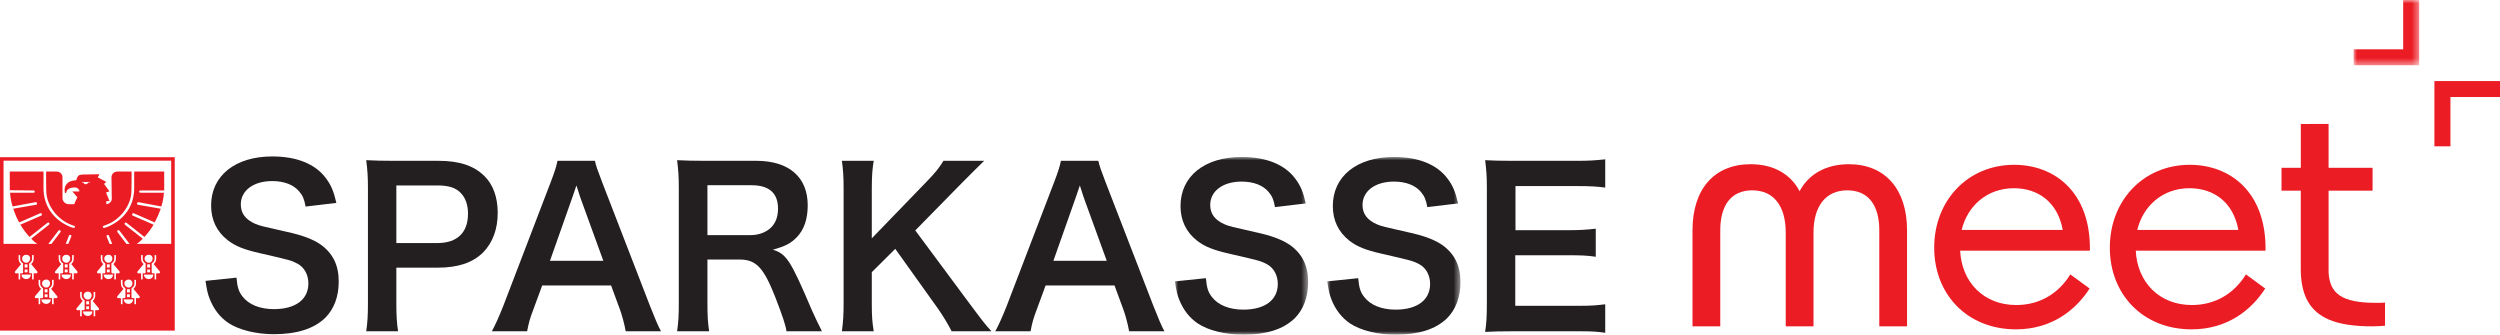<?xml version="1.0" encoding="UTF-8"?>
<svg width="366px" height="49px" viewBox="0 0 366 49" version="1.1" xmlns="http://www.w3.org/2000/svg" xmlns:xlink="http://www.w3.org/1999/xlink">
    <title>logo MEET</title>
    <defs>
        <polygon id="path-1" points="0 0 19.503 0 19.503 26.021 0 26.021"></polygon>
        <polygon id="path-3" points="0 0 19.503 0 19.503 26.021 0 26.021"></polygon>
        <polygon id="path-5" points="0 0 9.602 0 9.602 9.553 0 9.553"></polygon>
    </defs>
    <g id="Page-1" stroke="none" stroke-width="1" fill="none" fill-rule="evenodd">
        <g id="Homepage---APPROVATA-Copy-2" transform="translate(-118, -3071)">
            <g id="old-box-meet" transform="translate(97, 3031)">
                <g id="Group-38" transform="translate(21, 40)">
                    <path d="M336.83,28.257 L336.83,39.308 C336.83,39.5 336.83,39.684 336.839,39.868 L336.839,28.257 L336.83,28.257 Z" id="Fill-1" fill="#EC1C24"></path>
                    <path d="M256.308,24.04 C259.798,24.04 262.228,25.623 263.464,27.996 C264.701,25.623 267.177,24.04 270.665,24.04 C276.011,24.04 279.192,27.732 279.192,33.71 L279.192,47.777 L275.128,47.777 L275.128,33.71 C275.128,30.062 273.537,27.864 270.445,27.864 C267.309,27.864 265.497,30.15 265.497,34.062 L265.497,47.777 L261.432,47.777 L261.432,34.062 C261.432,30.15 259.665,27.864 256.528,27.864 C253.436,27.864 251.847,30.062 251.847,33.71 L251.847,47.777 L247.782,47.777 L247.782,33.71 C247.782,27.732 250.918,24.04 256.308,24.04" id="Fill-3" fill="#EC1C24"></path>
                    <path d="M301.987,33.667 C301.236,29.534 298.321,27.556 294.83,27.556 C290.899,27.556 288.027,30.149 287.187,33.667 L301.987,33.667 Z M283.166,36.26 C283.166,29.315 288.114,24.127 294.875,24.127 C300.795,24.127 306.095,28.128 305.963,36.7 L286.967,36.7 C287.187,41.272 290.368,44.656 295.184,44.656 C298.586,44.656 301.368,42.986 303.092,40.173 L305.92,42.238 C303.886,45.403 300.353,48.216 295.14,48.216 C287.982,48.216 283.166,43.074 283.166,36.26 L283.166,36.26 Z" id="Fill-5" fill="#EC1C24"></path>
                    <path d="M327.697,33.667 C326.947,29.534 324.031,27.556 320.541,27.556 C316.609,27.556 313.737,30.149 312.898,33.667 L327.697,33.667 Z M308.878,36.26 C308.878,29.315 313.826,24.127 320.585,24.127 C326.505,24.127 331.807,28.128 331.675,36.7 L312.677,36.7 C312.898,41.272 316.08,44.656 320.894,44.656 C324.296,44.656 327.08,42.986 328.802,40.173 L331.63,42.238 C329.598,45.403 326.063,48.216 320.851,48.216 C313.694,48.216 308.878,43.074 308.878,36.26 L308.878,36.26 Z" id="Fill-7" fill="#EC1C24"></path>
                    <path d="M349.168,44.299 L349.168,47.688 C348.677,47.731 348.033,47.775 347.258,47.775 C344.601,47.775 342.506,47.459 340.905,46.768 C338.238,45.603 336.962,43.405 336.839,39.868 L336.839,27.917 L334.014,27.917 L334.014,24.57 L336.839,24.57 L336.839,18.152 L340.729,18.143 L340.905,18.143 L340.905,24.57 L347.345,24.57 L347.345,27.917 L340.905,27.917 L340.905,39.929 C341.098,42.941 342.761,44.333 347.813,44.333 C348.411,44.333 348.742,44.335 349.168,44.299" id="Fill-9" fill="#EC1C24"></path>
                    <path d="M30.086,41.118 C30.276,42.404 30.401,42.999 30.686,43.72 C31.283,45.256 32.198,46.448 33.458,47.294 C34.97,48.297 37.491,48.925 40.074,48.925 C43.445,48.925 45.935,48.141 47.604,46.541 C48.896,45.256 49.589,43.438 49.589,41.212 C49.589,38.861 48.77,37.136 46.974,35.82 C45.84,35.037 44.328,34.44 41.838,33.907 C38.341,33.124 38.089,33.062 37.396,32.78 C35.947,32.152 35.254,31.243 35.254,29.926 C35.254,27.888 37.113,26.509 39.853,26.509 C41.587,26.509 42.973,27.042 43.792,28.014 C44.328,28.64 44.548,29.174 44.737,30.24 L49.243,29.706 C48.865,28.045 48.487,27.105 47.699,26.07 C46.155,24 43.445,22.903 39.853,22.903 C34.435,22.903 30.906,25.725 30.906,30.083 C30.906,32.183 31.725,33.907 33.332,35.161 C34.465,36.04 35.726,36.541 38.089,37.074 C42.438,38.077 42.626,38.108 43.572,38.611 C44.548,39.143 45.147,40.209 45.147,41.495 C45.147,43.846 43.256,45.256 40.106,45.256 C38.058,45.256 36.42,44.598 35.505,43.406 C34.939,42.686 34.749,42.059 34.624,40.648 L30.086,41.118 Z" id="Fill-11" fill="#231F20"></path>
                    <path d="M58.277,48.498 C58.088,47.307 58.025,46.116 58.025,44.423 L58.025,39.187 L64.042,39.187 C67.068,39.187 69.21,38.466 70.754,36.931 C72.14,35.489 72.865,33.545 72.865,31.162 C72.865,28.904 72.203,27.024 70.912,25.77 C69.4,24.265 67.257,23.543 64.201,23.543 L57.615,23.543 C55.946,23.543 54.969,23.513 53.614,23.45 C53.803,24.86 53.866,25.99 53.866,27.494 L53.866,44.454 C53.866,46.147 53.803,47.244 53.614,48.498 L58.277,48.498 Z M58.025,35.582 L58.025,27.149 L64.042,27.149 C65.713,27.149 66.753,27.494 67.478,28.278 C68.171,28.999 68.517,30.034 68.517,31.287 C68.517,34.046 66.942,35.582 64.042,35.582 L58.025,35.582 Z" id="Fill-13" fill="#231F20"></path>
                    <path d="M96.771,48.498 C96.33,47.683 95.951,46.805 95.165,44.799 L88.169,26.71 C87.445,24.797 87.255,24.296 87.098,23.543 L81.616,23.543 C81.458,24.359 81.207,25.142 80.607,26.71 L73.676,44.799 C73.109,46.242 72.479,47.652 72.007,48.498 L77.173,48.498 C77.425,47.182 77.552,46.712 78.119,45.207 L79.379,41.789 L89.461,41.789 L90.721,45.207 C91.068,46.116 91.415,47.464 91.603,48.498 L96.771,48.498 Z M88.327,38.184 L80.514,38.184 L83.789,28.904 C83.884,28.623 83.884,28.623 84.389,27.149 C84.735,28.183 84.83,28.56 84.955,28.904 L88.327,38.184 Z" id="Fill-15" fill="#231F20"></path>
                    <path d="M120.33,48.498 C119.889,47.652 119.101,45.959 118.85,45.395 C115.73,38.059 115.131,37.181 113.146,36.554 C114.942,36.053 115.761,35.645 116.644,34.736 C117.715,33.639 118.25,32.071 118.25,30.064 C118.25,25.927 115.509,23.543 110.72,23.543 L103.159,23.543 C101.426,23.543 100.448,23.513 99.125,23.45 C99.314,24.922 99.377,25.864 99.377,27.526 L99.377,44.423 C99.377,46.335 99.314,47.182 99.125,48.498 L103.82,48.498 C103.631,47.276 103.568,46.273 103.568,44.391 L103.568,37.996 L108.262,37.996 C110.689,37.996 111.792,39.156 113.492,43.482 C114.532,46.147 115.068,47.746 115.131,48.498 L120.33,48.498 Z M103.568,34.422 L103.568,27.118 L110.027,27.118 C112.61,27.118 113.902,28.278 113.902,30.535 C113.902,31.726 113.556,32.635 112.894,33.294 C112.169,34.014 111.067,34.422 109.901,34.422 L103.568,34.422 Z" id="Fill-17" fill="#231F20"></path>
                    <path d="M133.996,33.733 L140.738,26.867 C142.124,25.456 143.165,24.453 144.078,23.544 L138.123,23.544 C137.493,24.578 136.894,25.331 135.665,26.585 L127.631,34.893 L127.631,27.588 C127.631,25.801 127.725,24.578 127.915,23.544 L123.252,23.544 C123.44,24.861 123.503,25.895 123.503,27.588 L123.503,44.454 C123.503,46.116 123.44,47.087 123.252,48.499 L127.915,48.499 C127.695,47.182 127.631,46.304 127.631,44.454 L127.631,39.845 L131.066,36.429 L137.335,45.207 C138.06,46.241 138.847,47.558 139.32,48.499 L145.149,48.499 C144.236,47.495 143.889,47.057 141.998,44.517 L133.996,33.733 Z" id="Fill-19" fill="#231F20"></path>
                    <path d="M170.472,48.498 C170.031,47.683 169.653,46.805 168.865,44.799 L161.871,26.71 C161.147,24.797 160.957,24.296 160.8,23.543 L155.317,23.543 C155.16,24.359 154.907,25.142 154.309,26.71 L147.378,44.799 C146.811,46.242 146.181,47.652 145.708,48.498 L150.875,48.498 C151.127,47.182 151.253,46.712 151.82,45.207 L153.08,41.789 L163.163,41.789 L164.423,45.207 C164.77,46.116 165.116,47.464 165.305,48.498 L170.472,48.498 Z M162.028,38.184 L154.215,38.184 L157.491,28.904 C157.586,28.623 157.586,28.623 158.09,27.149 C158.436,28.183 158.531,28.56 158.657,28.904 L162.028,38.184 Z" id="Fill-21" fill="#231F20"></path>
                    <g id="Group-25" transform="translate(172.008, 22.979)">
                        <mask id="mask-2" fill="white">
                            <use xlink:href="#path-1"></use>
                        </mask>
                        <g id="Clip-24"></g>
                        <path d="M0,18.215 C0.189,19.501 0.315,20.096 0.599,20.817 C1.197,22.352 2.111,23.544 3.371,24.391 C4.884,25.394 7.404,26.021 9.987,26.021 C13.359,26.021 15.848,25.238 17.518,23.638 C18.81,22.352 19.503,20.535 19.503,18.309 C19.503,15.958 18.684,14.233 16.888,12.917 C15.753,12.134 14.241,11.537 11.752,11.004 C8.255,10.22 8.003,10.158 7.309,9.876 C5.861,9.249 5.168,8.34 5.168,7.023 C5.168,4.985 7.026,3.606 9.767,3.606 C11.5,3.606 12.886,4.138 13.706,5.11 C14.241,5.738 14.461,6.27 14.651,7.337 L19.156,6.803 C18.779,5.142 18.4,4.201 17.613,3.166 C16.068,1.097 13.359,0 9.767,0 C4.348,0 0.819,2.821 0.819,7.18 C0.819,9.28 1.639,11.004 3.245,12.258 C4.38,13.136 5.64,13.638 8.003,14.17 C12.351,15.174 12.539,15.205 13.486,15.707 C14.461,16.24 15.061,17.306 15.061,18.592 C15.061,20.943 13.17,22.352 10.02,22.352 C7.971,22.352 6.334,21.695 5.418,20.503 C4.852,19.782 4.662,19.156 4.537,17.745 L0,18.215 Z" id="Fill-23" fill="#231F20" mask="url(#mask-2)"></path>
                    </g>
                    <g id="Group-28" transform="translate(194.306, 22.979)">
                        <mask id="mask-4" fill="white">
                            <use xlink:href="#path-3"></use>
                        </mask>
                        <g id="Clip-27"></g>
                        <path d="M0,18.215 C0.189,19.501 0.315,20.096 0.599,20.817 C1.197,22.352 2.111,23.544 3.371,24.391 C4.884,25.394 7.405,26.021 9.987,26.021 C13.359,26.021 15.848,25.238 17.518,23.638 C18.81,22.352 19.503,20.535 19.503,18.309 C19.503,15.958 18.684,14.233 16.888,12.917 C15.754,12.134 14.241,11.537 11.753,11.004 C8.255,10.22 8.003,10.158 7.31,9.876 C5.861,9.249 5.168,8.34 5.168,7.023 C5.168,4.985 7.027,3.606 9.767,3.606 C11.5,3.606 12.886,4.138 13.706,5.11 C14.241,5.738 14.461,6.27 14.651,7.337 L19.156,6.803 C18.779,5.142 18.4,4.201 17.613,3.166 C16.068,1.097 13.359,0 9.767,0 C4.348,0 0.819,2.821 0.819,7.18 C0.819,9.28 1.639,11.004 3.246,12.258 C4.38,13.136 5.64,13.638 8.003,14.17 C12.351,15.174 12.539,15.205 13.486,15.707 C14.461,16.24 15.061,17.306 15.061,18.592 C15.061,20.943 13.17,22.352 10.02,22.352 C7.971,22.352 6.334,21.695 5.419,20.503 C4.852,19.782 4.662,19.156 4.537,17.745 L0,18.215 Z" id="Fill-26" fill="#231F20" mask="url(#mask-4)"></path>
                    </g>
                    <path d="M235.005,44.548 C233.65,44.705 233.052,44.768 231.287,44.768 L221.836,44.768 L221.836,37.37 L229.524,37.37 C231.476,37.37 232.327,37.4 233.619,37.589 L233.619,33.482 C232.232,33.638 231.161,33.701 229.524,33.701 L221.867,33.701 L221.867,27.243 L230.94,27.243 C232.8,27.243 233.808,27.305 235.005,27.463 L235.005,23.325 C233.556,23.481 232.516,23.544 230.94,23.544 L221.426,23.544 C219.504,23.544 218.684,23.512 217.424,23.449 C217.613,24.923 217.676,25.863 217.676,27.493 L217.676,44.455 C217.676,46.304 217.613,47.339 217.424,48.593 C218.684,48.53 219.535,48.498 221.426,48.498 L231.255,48.498 C233.178,48.498 233.871,48.561 235.005,48.718 L235.005,44.548 Z" id="Fill-29" fill="#231F20"></path>
                    <path d="M25.061,35.706 L20.017,35.706 C20.393,35.455 20.599,35.274 20.892,34.94 L18.291,32.895 C18.226,32.803 18.21,32.711 18.289,32.63 C18.374,32.548 18.497,32.598 18.502,32.603 L21.144,34.69 C21.648,34.147 22.107,33.52 22.486,32.895 L19.423,31.56 C19.333,31.509 19.303,31.404 19.372,31.298 C19.423,31.22 19.508,31.183 19.592,31.226 L22.655,32.561 C22.99,31.934 23.283,31.268 23.535,30.558 L20.178,29.974 C20.116,29.958 20.033,29.896 20.067,29.742 C20.097,29.609 20.222,29.595 20.263,29.597 L23.618,30.224 C23.828,29.597 23.953,28.93 23.997,28.22 L20.557,28.22 C20.516,28.22 20.373,28.19 20.373,28.047 C20.373,27.955 20.472,27.887 20.557,27.887 L24.038,27.887 L24.038,25.115 L19.645,25.115 L19.645,27.441 C19.684,30.194 18.132,32.144 15.907,33.145 C15.531,33.311 15.279,33.355 15.279,33.355 C15.279,33.355 15.118,33.403 15.057,33.278 C15.023,33.203 15.076,33.113 15.155,33.063 C15.155,33.063 15.363,32.977 15.614,32.895 C17.501,32.185 19.053,30.265 19.222,28.305 C19.259,28.05 19.268,25.867 19.268,25.115 L17.16,25.115 C16.698,25.115 16.321,25.49 16.321,25.949 L16.362,29.139 C16.362,29.555 15.9,29.891 15.566,29.891 L15.566,29.432 L16.028,29.432 L15.525,28.179 L16.028,28.011 L15.231,26.926 L15.566,26.634 L14.307,25.968 L14.558,25.508 L12.127,25.549 C11.512,25.58 11.454,25.717 11.288,26.009 C11.247,26.133 11.203,26.259 11.16,26.384 C10.616,26.427 10.112,26.511 9.736,26.968 C9.484,27.303 9.4,27.678 9.484,28.138 C9.484,28.179 9.525,28.262 9.609,28.262 C9.694,28.262 9.736,28.138 9.736,28.054 C9.819,27.719 10.198,27.553 10.533,27.469 C10.785,27.427 11.078,27.427 11.288,27.512 C11.54,27.678 11.623,27.866 11.623,28.032 L10.574,28.032 C10.826,28.241 11.078,28.638 11.329,28.889 C11.16,29.222 10.992,29.555 10.867,29.891 L10.029,29.891 C9.567,29.891 9.149,29.473 9.149,29.013 L9.149,25.949 C9.149,25.49 8.77,25.115 8.308,25.115 L6.747,25.115 C6.747,25.867 6.756,28.05 6.793,28.305 C6.962,30.265 8.514,32.185 10.401,32.895 C10.653,32.977 10.863,33.063 10.863,33.063 C10.967,33.104 11.004,33.178 10.974,33.256 C10.916,33.407 10.736,33.355 10.736,33.355 C10.736,33.355 10.484,33.313 10.108,33.145 C7.883,32.144 6.331,30.194 6.371,27.441 L6.371,25.115 L1.43,25.115 L1.43,27.845 L4.913,27.887 C5.044,27.887 5.077,27.942 5.08,28.054 C5.081,28.194 4.994,28.218 4.913,28.22 L1.473,28.22 C1.515,28.93 1.639,29.597 1.85,30.224 L5.206,29.597 C5.289,29.597 5.384,29.597 5.414,29.749 C5.446,29.912 5.37,29.948 5.289,29.974 C5.264,29.981 1.933,30.558 1.933,30.558 C2.185,31.268 2.437,31.934 2.815,32.561 L5.876,31.226 C5.961,31.183 6.054,31.196 6.114,31.316 C6.2,31.486 6.089,31.534 6.045,31.56 L2.982,32.895 C3.361,33.52 3.82,34.147 4.324,34.69 L6.966,32.603 C7.01,32.561 7.124,32.55 7.191,32.633 C7.28,32.75 7.218,32.854 7.177,32.895 L4.575,34.94 C4.869,35.274 5.088,35.46 5.454,35.706 L0.519,35.706 L0.519,23.52 L25.061,23.52 L25.061,35.706 Z M23.29,40.013 L22.865,40.013 L22.865,40.904 L22.629,40.904 L22.629,40.013 L22.347,40.013 C22.252,40.013 22.207,39.918 22.207,39.873 L22.207,38.558 C22.207,38.558 22.347,38.466 22.44,38.372 C22.583,38.232 22.629,38.043 22.629,37.854 L22.629,37.34 L22.865,37.34 L22.865,37.854 C22.865,38.418 22.488,38.652 22.488,38.652 L23.384,39.732 C23.479,39.873 23.384,40.013 23.29,40.013 L23.29,40.013 Z M21.782,40.859 C21.405,40.859 21.075,40.576 21.075,40.201 L22.44,40.201 C22.44,40.576 22.158,40.859 21.782,40.859 L21.782,40.859 Z M21.782,38.466 C21.452,38.466 21.167,38.183 21.167,37.854 C21.167,37.526 21.452,37.294 21.782,37.294 C22.112,37.294 22.347,37.526 22.347,37.854 C22.347,38.183 22.112,38.466 21.782,38.466 L21.782,38.466 Z M21.547,39.873 L21.969,39.873 L21.969,39.45 L21.547,39.45 L21.547,39.873 Z M21.546,39.169 L21.968,39.169 L21.968,38.7 L21.546,38.7 L21.546,39.169 Z M20.892,40.904 L20.657,40.904 L20.657,40.013 L20.232,40.013 C20.139,40.013 20.044,39.873 20.139,39.732 L21.034,38.652 C21.034,38.652 20.657,38.418 20.657,37.854 L20.657,37.34 L20.892,37.34 L20.892,37.854 C20.892,38.043 20.938,38.232 21.082,38.372 C21.176,38.466 21.317,38.558 21.317,38.558 L21.317,39.873 C21.317,39.918 21.271,40.013 21.176,40.013 L20.892,40.013 L20.892,40.904 Z M20.333,43.646 L19.911,43.646 L19.911,44.538 L19.675,44.538 L19.675,43.646 L19.39,43.646 C19.296,43.646 19.25,43.552 19.25,43.506 L19.25,42.192 C19.25,42.192 19.39,42.1 19.486,42.005 C19.626,41.863 19.675,41.677 19.675,41.488 L19.675,40.974 L19.911,40.974 L19.911,41.488 C19.911,42.051 19.531,42.286 19.531,42.286 L20.428,43.366 C20.522,43.506 20.428,43.646 20.333,43.646 L20.333,43.646 Z M18.825,44.49 C18.448,44.49 18.118,44.209 18.118,43.835 L19.486,43.835 C19.486,44.209 19.201,44.49 18.825,44.49 L18.825,44.49 Z M17.936,44.538 L17.7,44.538 L17.7,43.646 L17.278,43.646 C17.183,43.646 17.087,43.506 17.183,43.366 L18.078,42.286 C18.078,42.286 17.7,42.051 17.7,41.488 L17.7,40.974 L17.936,40.974 L17.936,41.488 C17.936,41.677 17.984,41.863 18.125,42.005 C18.22,42.1 18.361,42.192 18.361,42.192 L18.361,43.506 C18.361,43.552 18.314,43.646 18.22,43.646 L17.936,43.646 L17.936,44.538 Z M18.513,35.714 L17.194,33.98 C17.161,33.902 17.127,33.798 17.235,33.725 C17.386,33.628 17.448,33.729 17.49,33.77 L18.971,35.71 L18.513,35.714 Z M18.825,42.1 C18.495,42.1 18.213,41.817 18.213,41.488 C18.213,41.159 18.495,40.925 18.825,40.925 C19.156,40.925 19.39,41.159 19.39,41.488 C19.39,41.817 19.156,42.1 18.825,42.1 L18.825,42.1 Z M18.589,43.506 L19.014,43.506 L19.014,43.083 L18.589,43.083 L18.589,43.506 Z M18.59,42.803 L19.015,42.803 L19.015,42.334 L18.59,42.334 L18.59,42.803 Z M16.968,40.904 L16.732,40.904 L16.732,40.013 L16.448,40.013 C16.355,40.013 16.307,39.918 16.307,39.873 L16.307,38.558 C16.307,38.558 16.448,38.466 16.543,38.372 C16.686,38.232 16.732,38.043 16.732,37.854 L16.732,37.34 L16.968,37.34 L16.968,37.854 C16.968,38.418 16.591,38.652 16.591,38.652 L17.488,39.732 C17.58,39.873 17.488,40.013 17.393,40.013 L16.968,40.013 L16.968,40.904 Z M15.884,40.859 C15.506,40.859 15.175,40.576 15.175,40.201 L16.543,40.201 C16.543,40.576 16.261,40.859 15.884,40.859 L15.884,40.859 Z M15.65,39.873 L16.072,39.873 L16.072,39.45 L15.65,39.45 L15.65,39.873 Z M15.649,39.169 L16.071,39.169 L16.071,38.7 L15.649,38.7 L15.649,39.169 Z M15.6,34.607 C15.573,34.476 15.684,34.417 15.769,34.398 C15.85,34.38 15.896,34.41 15.937,34.481 L16.427,35.717 L16.046,35.71 L15.6,34.607 Z M15.884,37.294 C16.213,37.294 16.45,37.526 16.45,37.854 C16.45,38.183 16.213,38.466 15.884,38.466 C15.554,38.466 15.27,38.183 15.27,37.854 C15.27,37.526 15.554,37.294 15.884,37.294 L15.884,37.294 Z M14.996,40.904 L14.76,40.904 L14.76,40.013 L14.335,40.013 C14.24,40.013 14.147,39.873 14.24,39.732 L15.136,38.652 C15.136,38.652 14.76,38.418 14.76,37.854 L14.76,37.34 L14.996,37.34 L14.996,37.854 C14.996,38.043 15.041,38.232 15.185,38.372 C15.279,38.466 15.42,38.558 15.42,38.558 L15.42,39.873 C15.42,39.918 15.371,40.013 15.279,40.013 L14.996,40.013 L14.996,40.904 Z M14.365,45.411 L13.94,45.411 L13.94,46.304 L13.706,46.304 L13.706,45.411 L13.422,45.411 C13.327,45.411 13.281,45.318 13.281,45.271 L13.281,43.957 C13.281,43.957 13.422,43.865 13.517,43.77 C13.658,43.63 13.706,43.442 13.706,43.254 L13.706,42.739 L13.94,42.739 L13.94,43.254 C13.94,43.817 13.563,44.051 13.563,44.051 L14.46,45.131 C14.554,45.271 14.46,45.411 14.365,45.411 L14.365,45.411 Z M12.856,46.257 C12.48,46.257 12.15,45.974 12.15,45.6 L13.517,45.6 C13.517,45.974 13.233,46.257 12.856,46.257 L12.856,46.257 Z M13.168,26.719 L12.875,26.719 C12.875,26.884 12.708,26.969 12.539,26.969 C12.371,26.969 12.246,26.884 12.246,26.719 L11.995,26.719 L11.995,26.634 L13.168,26.634 L13.168,26.719 Z M12.856,43.865 C12.526,43.865 12.244,43.582 12.244,43.254 C12.244,42.924 12.526,42.69 12.856,42.69 C13.186,42.69 13.422,42.924 13.422,43.254 C13.422,43.582 13.186,43.865 12.856,43.865 L12.856,43.865 Z M12.62,45.271 L13.046,45.271 L13.046,44.848 L12.62,44.848 L12.62,45.271 Z M12.62,44.567 L13.046,44.567 L13.046,44.099 L12.62,44.099 L12.62,44.567 Z M11.967,46.304 L11.732,46.304 L11.732,45.411 L11.308,45.411 C11.214,45.411 11.119,45.271 11.214,45.131 L12.11,44.051 C12.11,44.051 11.732,43.817 11.732,43.254 L11.732,42.739 L11.967,42.739 L11.967,43.254 C11.967,43.442 12.016,43.63 12.157,43.77 C12.251,43.865 12.392,43.957 12.392,43.957 L12.392,45.271 C12.392,45.318 12.346,45.411 12.251,45.411 L11.967,45.411 L11.967,46.304 Z M10.798,40.904 L10.565,40.904 L10.565,40.013 L10.28,40.013 C10.186,40.013 10.14,39.918 10.14,39.873 L10.14,38.558 C10.14,38.558 10.28,38.466 10.376,38.372 C10.516,38.232 10.565,38.043 10.565,37.854 L10.565,37.34 L10.798,37.34 L10.798,37.854 C10.798,38.418 10.422,38.652 10.422,38.652 L11.318,39.732 C11.413,39.873 11.318,40.013 11.223,40.013 L10.798,40.013 L10.798,40.904 Z M9.715,40.859 C9.339,40.859 9.008,40.576 9.008,40.201 L10.376,40.201 C10.376,40.576 10.091,40.859 9.715,40.859 L9.715,40.859 Z M9.48,39.873 L9.905,39.873 L9.905,39.45 L9.48,39.45 L9.48,39.873 Z M9.48,39.169 L9.905,39.169 L9.905,38.7 L9.48,38.7 L9.48,39.169 Z M9.622,35.703 L10.108,34.481 C10.128,34.421 10.221,34.345 10.334,34.393 C10.454,34.444 10.465,34.524 10.442,34.605 L10.001,35.703 L9.622,35.703 Z M9.715,37.294 C10.045,37.294 10.28,37.526 10.28,37.854 C10.28,38.183 10.045,38.466 9.715,38.466 C9.385,38.466 9.103,38.183 9.103,37.854 C9.103,37.526 9.385,37.294 9.715,37.294 L9.715,37.294 Z M8.826,40.904 L8.59,40.904 L8.59,40.013 L8.168,40.013 C8.072,40.013 7.978,39.873 8.072,39.732 L8.969,38.652 C8.969,38.652 8.59,38.418 8.59,37.854 L8.59,37.34 L8.826,37.34 L8.826,37.854 C8.826,38.043 8.874,38.232 9.015,38.372 C9.11,38.466 9.251,38.558 9.251,38.558 L9.251,39.873 C9.251,39.918 9.204,40.013 9.11,40.013 L8.826,40.013 L8.826,40.904 Z M8.283,43.646 L7.858,43.646 L7.858,44.538 L7.622,44.538 L7.622,43.646 L7.339,43.646 C7.246,43.646 7.198,43.552 7.198,43.506 L7.198,42.192 C7.198,42.192 7.339,42.1 7.433,42.005 C7.576,41.863 7.622,41.677 7.622,41.488 L7.622,40.974 L7.858,40.974 L7.858,41.488 C7.858,42.051 7.481,42.286 7.481,42.286 L8.378,43.366 C8.47,43.506 8.378,43.646 8.283,43.646 L8.283,43.646 Z M6.774,44.49 C6.396,44.49 6.065,44.209 6.065,43.835 L7.433,43.835 C7.433,44.209 7.151,44.49 6.774,44.49 L6.774,44.49 Z M6.539,43.506 L6.962,43.506 L6.962,43.083 L6.539,43.083 L6.539,43.506 Z M6.539,42.803 L6.961,42.803 L6.961,42.334 L6.539,42.334 L6.539,42.803 Z M7.077,35.708 L8.556,33.77 C8.597,33.729 8.682,33.644 8.81,33.731 C8.937,33.819 8.902,33.899 8.849,33.98 L7.535,35.713 L7.077,35.708 Z M7.34,41.488 C7.34,41.817 7.103,42.1 6.774,42.1 C6.444,42.1 6.16,41.817 6.16,41.488 C6.16,41.159 6.444,40.925 6.774,40.925 C7.103,40.925 7.34,41.159 7.34,41.488 L7.34,41.488 Z M5.886,44.538 L5.65,44.538 L5.65,43.646 L5.225,43.646 C5.13,43.646 5.037,43.506 5.13,43.366 L6.026,42.286 C6.026,42.286 5.65,42.051 5.65,41.488 L5.65,40.974 L5.886,40.974 L5.886,41.488 C5.886,41.677 5.931,41.863 6.075,42.005 C6.17,42.1 6.311,42.192 6.311,42.192 L6.311,43.506 C6.311,43.552 6.261,43.646 6.17,43.646 L5.886,43.646 L5.886,44.538 Z M4.932,40.904 L4.696,40.904 L4.696,40.013 L4.412,40.013 C4.317,40.013 4.271,39.918 4.271,39.873 L4.271,38.558 C4.271,38.558 4.412,38.466 4.507,38.372 C4.647,38.232 4.696,38.043 4.696,37.854 L4.696,37.34 L4.932,37.34 L4.932,37.854 C4.932,38.418 4.552,38.652 4.552,38.652 L5.449,39.732 C5.543,39.873 5.449,40.013 5.354,40.013 L4.932,40.013 L4.932,40.904 Z M3.846,40.859 C3.469,40.859 3.139,40.576 3.139,40.201 L4.507,40.201 C4.507,40.576 4.224,40.859 3.846,40.859 L3.846,40.859 Z M3.846,38.466 C3.516,38.466 3.234,38.183 3.234,37.854 C3.234,37.526 3.516,37.294 3.846,37.294 C4.176,37.294 4.412,37.526 4.412,37.854 C4.412,38.183 4.176,38.466 3.846,38.466 L3.846,38.466 Z M3.61,39.873 L4.035,39.873 L4.035,39.45 L3.61,39.45 L3.61,39.873 Z M3.61,39.169 L4.035,39.169 L4.035,38.7 L3.61,38.7 L3.61,39.169 Z M2.959,40.904 L2.723,40.904 L2.723,40.013 L2.298,40.013 C2.204,40.013 2.109,39.873 2.204,39.732 L3.099,38.652 C3.099,38.652 2.723,38.418 2.723,37.854 L2.723,37.34 L2.959,37.34 L2.959,37.854 C2.959,38.043 3.005,38.232 3.146,38.372 C3.24,38.466 3.381,38.558 3.381,38.558 L3.381,39.873 C3.381,39.918 3.335,40.013 3.24,40.013 L2.959,40.013 L2.959,40.904 Z M0,48.399 L25.583,48.399 L25.583,23.014 L0,23.014 L0,48.399 Z" id="Fill-31" fill="#EC1C24"></path>
                    <polygon id="Fill-33" fill="#EC1C24" points="358.745 21.422 356.399 21.422 356.399 11.868 366 11.868 366 14.203 358.745 14.203"></polygon>
                    <g id="Group-37" transform="translate(344.57, 0)">
                        <mask id="mask-6" fill="white">
                            <use xlink:href="#path-5"></use>
                        </mask>
                        <g id="Clip-36"></g>
                        <polygon id="Fill-35" fill="#EC1C24" mask="url(#mask-6)" points="9.602 9.553 0 9.553 0 7.219 7.256 7.219 7.256 -0 9.602 -0"></polygon>
                    </g>
                </g>
            </g>
        </g>
    </g>
</svg>